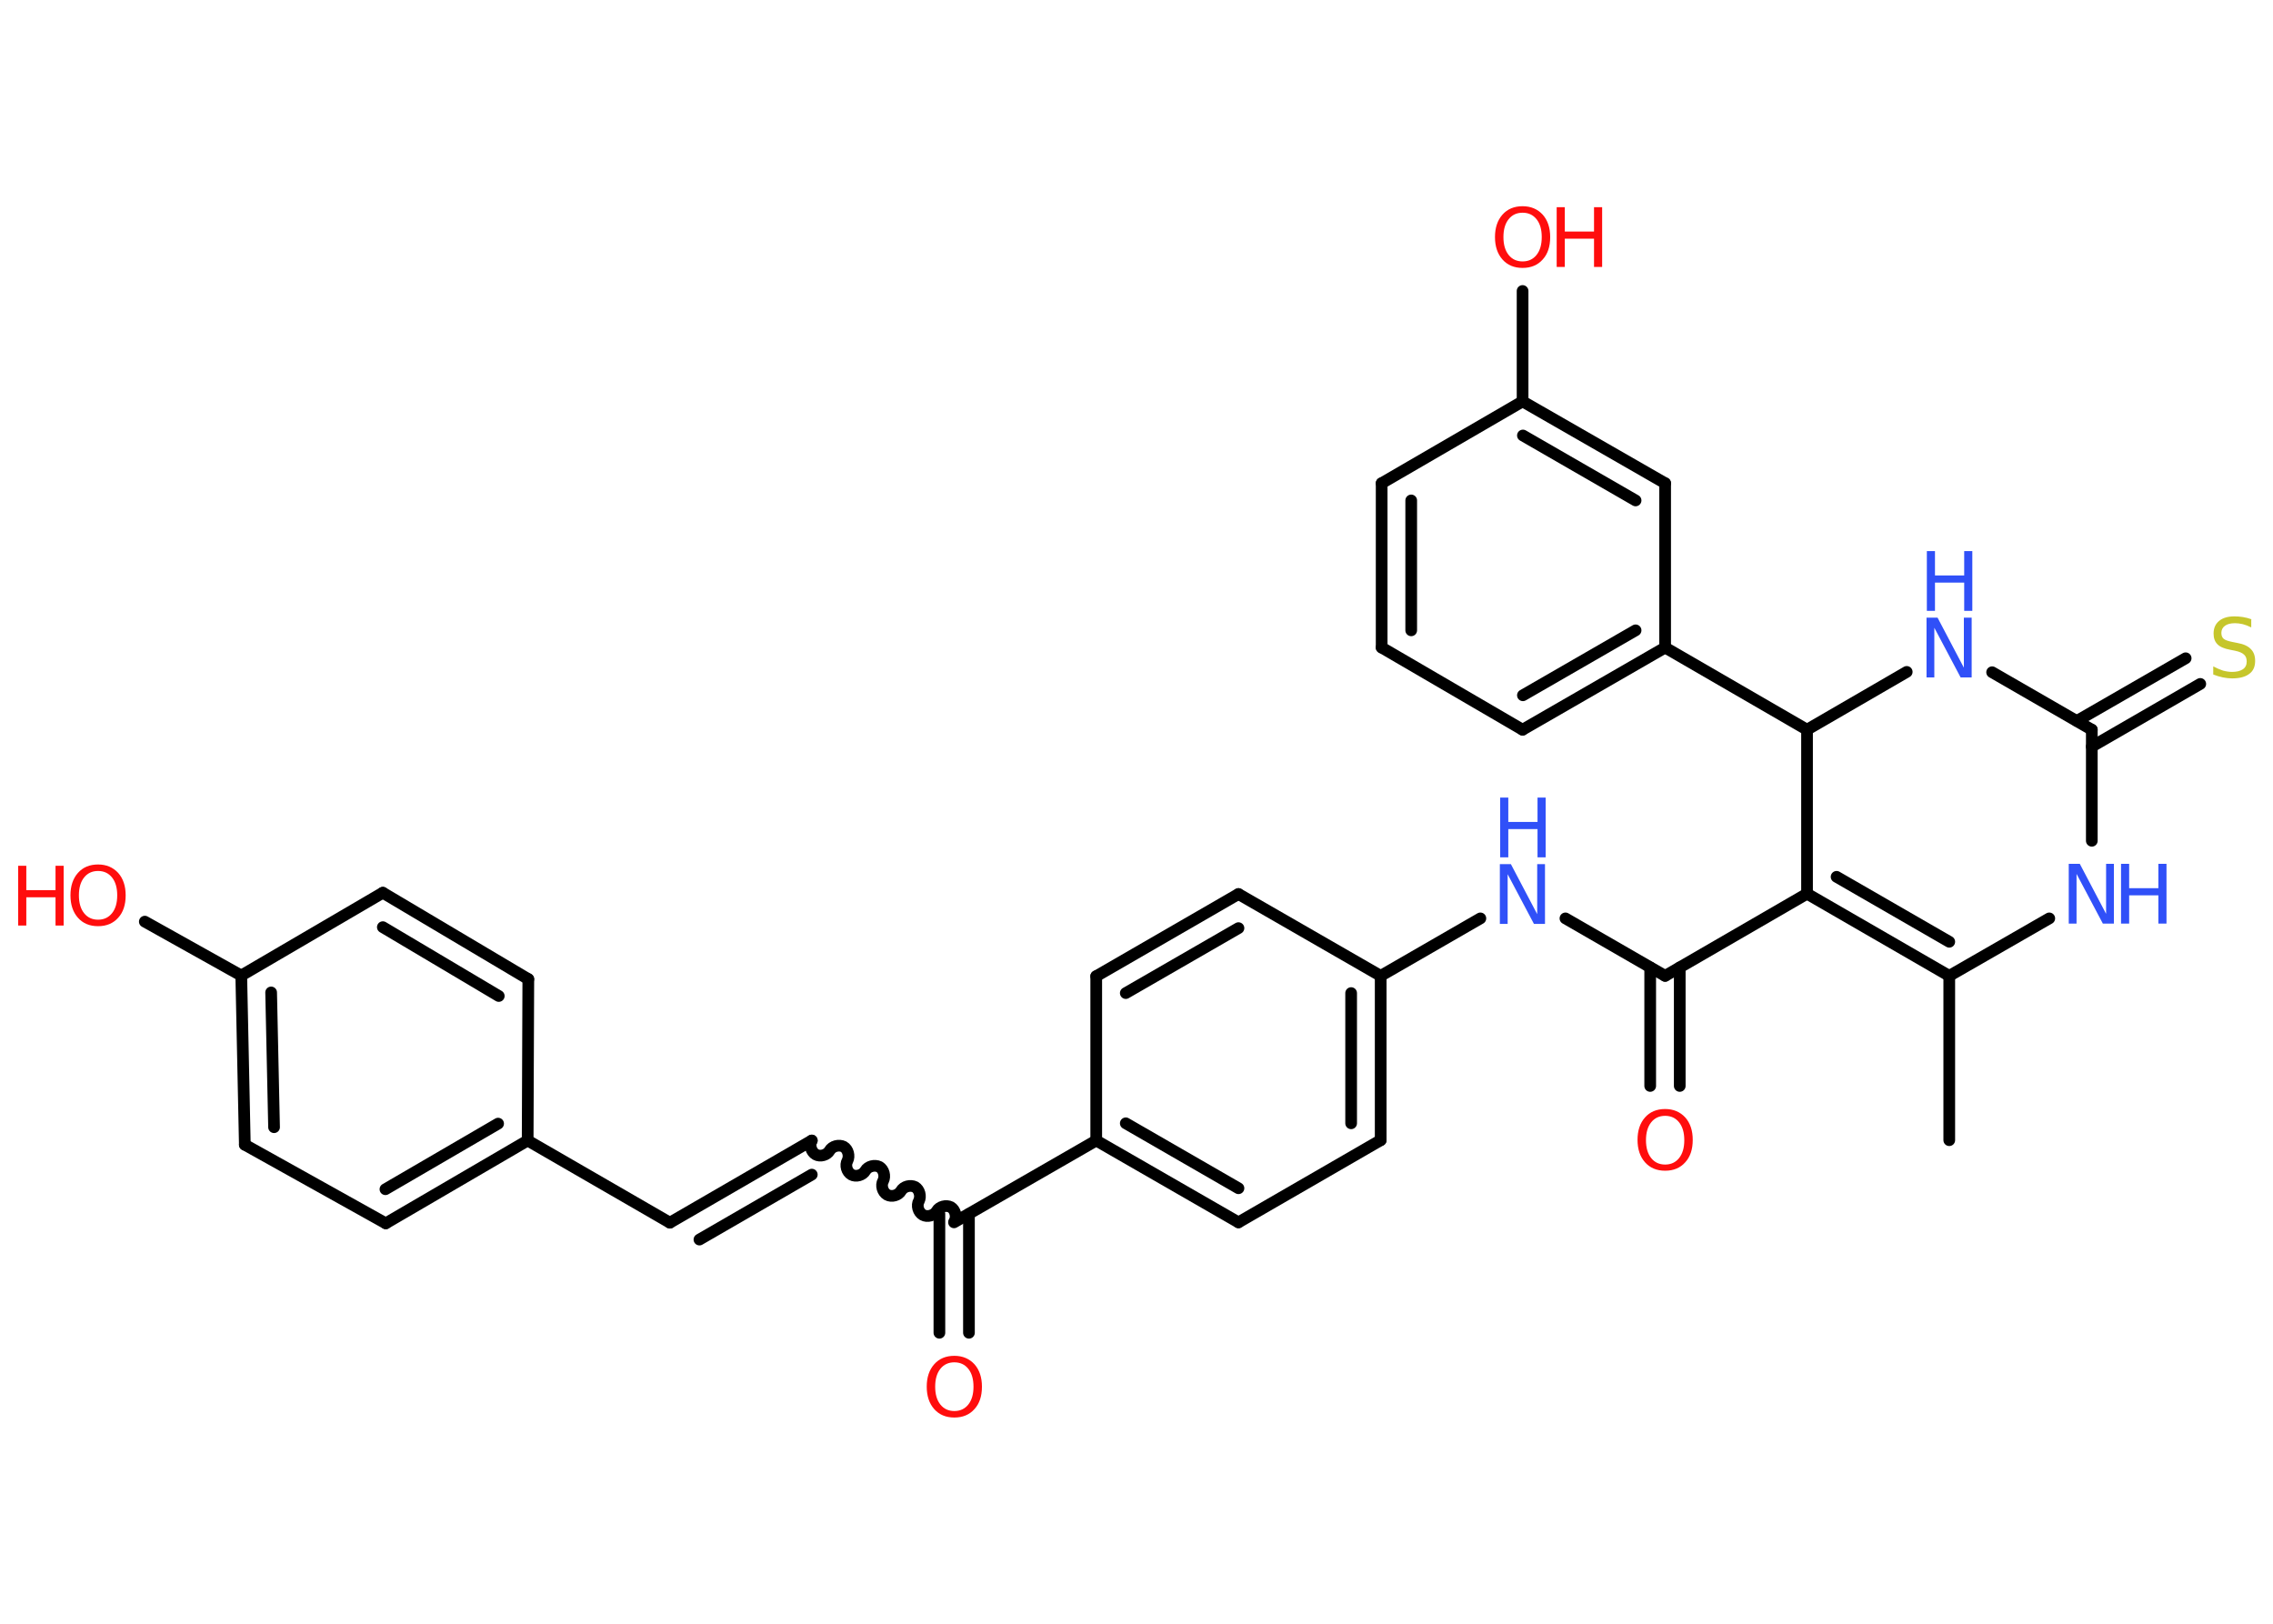 <?xml version='1.0' encoding='UTF-8'?>
<!DOCTYPE svg PUBLIC "-//W3C//DTD SVG 1.1//EN" "http://www.w3.org/Graphics/SVG/1.1/DTD/svg11.dtd">
<svg version='1.2' xmlns='http://www.w3.org/2000/svg' xmlns:xlink='http://www.w3.org/1999/xlink' width='70.0mm' height='50.0mm' viewBox='0 0 70.0 50.0'>
  <desc>Generated by the Chemistry Development Kit (http://github.com/cdk)</desc>
  <g stroke-linecap='round' stroke-linejoin='round' stroke='#000000' stroke-width='.36' fill='#FF0D0D'>
    <rect x='.0' y='.0' width='70.0' height='50.0' fill='#FFFFFF' stroke='none'/>
    <g id='mol1' class='mol'>
      <line id='mol1bnd1' class='bond' x1='60.03' y1='35.11' x2='60.03' y2='30.05'/>
      <g id='mol1bnd2' class='bond'>
        <line x1='55.65' y1='27.52' x2='60.03' y2='30.05'/>
        <line x1='56.56' y1='27.0' x2='60.03' y2='29.0'/>
      </g>
      <line id='mol1bnd3' class='bond' x1='55.65' y1='27.52' x2='51.28' y2='30.05'/>
      <g id='mol1bnd4' class='bond'>
        <line x1='51.73' y1='29.79' x2='51.73' y2='33.44'/>
        <line x1='50.82' y1='29.79' x2='50.82' y2='33.44'/>
      </g>
      <line id='mol1bnd5' class='bond' x1='51.28' y1='30.05' x2='48.21' y2='28.28'/>
      <line id='mol1bnd6' class='bond' x1='45.59' y1='28.28' x2='42.52' y2='30.05'/>
      <g id='mol1bnd7' class='bond'>
        <line x1='42.52' y1='35.11' x2='42.52' y2='30.05'/>
        <line x1='41.61' y1='34.59' x2='41.61' y2='30.58'/>
      </g>
      <line id='mol1bnd8' class='bond' x1='42.52' y1='35.11' x2='38.14' y2='37.64'/>
      <g id='mol1bnd9' class='bond'>
        <line x1='33.76' y1='35.12' x2='38.14' y2='37.64'/>
        <line x1='34.67' y1='34.59' x2='38.14' y2='36.59'/>
      </g>
      <line id='mol1bnd10' class='bond' x1='33.76' y1='35.12' x2='29.38' y2='37.64'/>
      <g id='mol1bnd11' class='bond'>
        <line x1='29.84' y1='37.38' x2='29.84' y2='41.04'/>
        <line x1='28.93' y1='37.38' x2='28.93' y2='41.04'/>
      </g>
      <path id='mol1bnd12' class='bond' d='M25.0 35.12c-.08 .14 -.02 .35 .12 .43c.14 .08 .35 .02 .43 -.12c.08 -.14 .29 -.19 .43 -.12c.14 .08 .19 .29 .12 .43c-.08 .14 -.02 .35 .12 .43c.14 .08 .35 .02 .43 -.12c.08 -.14 .29 -.19 .43 -.12c.14 .08 .19 .29 .12 .43c-.08 .14 -.02 .35 .12 .43c.14 .08 .35 .02 .43 -.12c.08 -.14 .29 -.19 .43 -.12c.14 .08 .19 .29 .12 .43c-.08 .14 -.02 .35 .12 .43c.14 .08 .35 .02 .43 -.12c.08 -.14 .29 -.19 .43 -.12c.14 .08 .19 .29 .12 .43' fill='none' stroke='#000000' stroke-width='.36'/>
      <g id='mol1bnd13' class='bond'>
        <line x1='25.0' y1='35.12' x2='20.63' y2='37.65'/>
        <line x1='25.0' y1='36.17' x2='21.54' y2='38.17'/>
      </g>
      <line id='mol1bnd14' class='bond' x1='20.63' y1='37.65' x2='16.25' y2='35.12'/>
      <g id='mol1bnd15' class='bond'>
        <line x1='11.88' y1='37.67' x2='16.25' y2='35.12'/>
        <line x1='11.87' y1='36.62' x2='15.34' y2='34.6'/>
      </g>
      <line id='mol1bnd16' class='bond' x1='11.88' y1='37.67' x2='7.54' y2='35.25'/>
      <g id='mol1bnd17' class='bond'>
        <line x1='7.43' y1='30.04' x2='7.54' y2='35.25'/>
        <line x1='8.35' y1='30.56' x2='8.44' y2='34.71'/>
      </g>
      <line id='mol1bnd18' class='bond' x1='7.43' y1='30.04' x2='4.46' y2='28.38'/>
      <line id='mol1bnd19' class='bond' x1='7.43' y1='30.04' x2='11.79' y2='27.49'/>
      <g id='mol1bnd20' class='bond'>
        <line x1='16.27' y1='30.15' x2='11.79' y2='27.49'/>
        <line x1='15.36' y1='30.67' x2='11.79' y2='28.55'/>
      </g>
      <line id='mol1bnd21' class='bond' x1='16.25' y1='35.12' x2='16.27' y2='30.15'/>
      <line id='mol1bnd22' class='bond' x1='33.76' y1='35.12' x2='33.76' y2='30.06'/>
      <g id='mol1bnd23' class='bond'>
        <line x1='38.14' y1='27.53' x2='33.76' y2='30.06'/>
        <line x1='38.14' y1='28.58' x2='34.67' y2='30.58'/>
      </g>
      <line id='mol1bnd24' class='bond' x1='42.52' y1='30.05' x2='38.14' y2='27.53'/>
      <line id='mol1bnd25' class='bond' x1='55.65' y1='27.52' x2='55.65' y2='22.47'/>
      <line id='mol1bnd26' class='bond' x1='55.65' y1='22.47' x2='51.28' y2='19.94'/>
      <g id='mol1bnd27' class='bond'>
        <line x1='46.89' y1='22.47' x2='51.28' y2='19.94'/>
        <line x1='46.9' y1='21.41' x2='50.37' y2='19.41'/>
      </g>
      <line id='mol1bnd28' class='bond' x1='46.89' y1='22.47' x2='42.55' y2='19.94'/>
      <g id='mol1bnd29' class='bond'>
        <line x1='42.55' y1='14.88' x2='42.55' y2='19.94'/>
        <line x1='43.46' y1='15.41' x2='43.46' y2='19.41'/>
      </g>
      <line id='mol1bnd30' class='bond' x1='42.55' y1='14.88' x2='46.89' y2='12.36'/>
      <line id='mol1bnd31' class='bond' x1='46.89' y1='12.36' x2='46.89' y2='8.96'/>
      <g id='mol1bnd32' class='bond'>
        <line x1='51.28' y1='14.88' x2='46.89' y2='12.36'/>
        <line x1='50.37' y1='15.41' x2='46.9' y2='13.41'/>
      </g>
      <line id='mol1bnd33' class='bond' x1='51.28' y1='19.94' x2='51.28' y2='14.88'/>
      <line id='mol1bnd34' class='bond' x1='55.65' y1='22.47' x2='58.72' y2='20.69'/>
      <line id='mol1bnd35' class='bond' x1='61.35' y1='20.7' x2='64.42' y2='22.47'/>
      <g id='mol1bnd36' class='bond'>
        <line x1='63.96' y1='22.2' x2='67.31' y2='20.27'/>
        <line x1='64.42' y1='22.99' x2='67.76' y2='21.06'/>
      </g>
      <line id='mol1bnd37' class='bond' x1='64.42' y1='22.47' x2='64.42' y2='25.89'/>
      <line id='mol1bnd38' class='bond' x1='60.03' y1='30.05' x2='63.11' y2='28.28'/>
      <path id='mol1atm5' class='atom' d='M51.28 34.36q-.27 .0 -.43 .2q-.16 .2 -.16 .55q.0 .35 .16 .55q.16 .2 .43 .2q.27 .0 .43 -.2q.16 -.2 .16 -.55q.0 -.35 -.16 -.55q-.16 -.2 -.43 -.2zM51.28 34.15q.38 .0 .62 .26q.23 .26 .23 .69q.0 .44 -.23 .69q-.23 .26 -.62 .26q-.39 .0 -.62 -.26q-.23 -.26 -.23 -.69q.0 -.43 .23 -.69q.23 -.26 .62 -.26z' stroke='none'/>
      <g id='mol1atm6' class='atom'>
        <path d='M46.2 26.61h.33l.81 1.54v-1.54h.24v1.84h-.34l-.81 -1.53v1.53h-.24v-1.84z' stroke='none' fill='#3050F8'/>
        <path d='M46.2 24.56h.25v.75h.9v-.75h.25v1.84h-.25v-.87h-.9v.87h-.25v-1.84z' stroke='none' fill='#3050F8'/>
      </g>
      <path id='mol1atm12' class='atom' d='M29.39 41.95q-.27 .0 -.43 .2q-.16 .2 -.16 .55q.0 .35 .16 .55q.16 .2 .43 .2q.27 .0 .43 -.2q.16 -.2 .16 -.55q.0 -.35 -.16 -.55q-.16 -.2 -.43 -.2zM29.39 41.75q.38 .0 .62 .26q.23 .26 .23 .69q.0 .44 -.23 .69q-.23 .26 -.62 .26q-.39 .0 -.62 -.26q-.23 -.26 -.23 -.69q.0 -.43 .23 -.69q.23 -.26 .62 -.26z' stroke='none'/>
      <g id='mol1atm19' class='atom'>
        <path d='M3.02 26.82q-.27 .0 -.43 .2q-.16 .2 -.16 .55q.0 .35 .16 .55q.16 .2 .43 .2q.27 .0 .43 -.2q.16 -.2 .16 -.55q.0 -.35 -.16 -.55q-.16 -.2 -.43 -.2zM3.02 26.62q.38 .0 .62 .26q.23 .26 .23 .69q.0 .44 -.23 .69q-.23 .26 -.62 .26q-.39 .0 -.62 -.26q-.23 -.26 -.23 -.69q.0 -.43 .23 -.69q.23 -.26 .62 -.26z' stroke='none'/>
        <path d='M.56 26.66h.25v.75h.9v-.75h.25v1.84h-.25v-.87h-.9v.87h-.25v-1.84z' stroke='none'/>
      </g>
      <g id='mol1atm30' class='atom'>
        <path d='M46.89 6.55q-.27 .0 -.43 .2q-.16 .2 -.16 .55q.0 .35 .16 .55q.16 .2 .43 .2q.27 .0 .43 -.2q.16 -.2 .16 -.55q.0 -.35 -.16 -.55q-.16 -.2 -.43 -.2zM46.89 6.35q.38 .0 .62 .26q.23 .26 .23 .69q.0 .44 -.23 .69q-.23 .26 -.62 .26q-.39 .0 -.62 -.26q-.23 -.26 -.23 -.69q.0 -.43 .23 -.69q.23 -.26 .62 -.26z' stroke='none'/>
        <path d='M47.94 6.38h.25v.75h.9v-.75h.25v1.84h-.25v-.87h-.9v.87h-.25v-1.84z' stroke='none'/>
      </g>
      <g id='mol1atm32' class='atom'>
        <path d='M59.34 19.02h.33l.81 1.54v-1.54h.24v1.84h-.34l-.81 -1.53v1.53h-.24v-1.84z' stroke='none' fill='#3050F8'/>
        <path d='M59.34 16.97h.25v.75h.9v-.75h.25v1.84h-.25v-.87h-.9v.87h-.25v-1.84z' stroke='none' fill='#3050F8'/>
      </g>
      <path id='mol1atm34' class='atom' d='M69.33 19.08v.24q-.14 -.07 -.26 -.1q-.13 -.03 -.24 -.03q-.2 .0 -.31 .08q-.11 .08 -.11 .22q.0 .12 .07 .18q.07 .06 .28 .1l.15 .03q.28 .05 .41 .19q.13 .13 .13 .36q.0 .27 -.18 .4q-.18 .14 -.53 .14q-.13 .0 -.28 -.03q-.15 -.03 -.3 -.09v-.25q.15 .08 .3 .13q.15 .04 .28 .04q.21 .0 .33 -.08q.12 -.08 .12 -.24q.0 -.14 -.08 -.21q-.08 -.08 -.27 -.12l-.15 -.03q-.28 -.05 -.4 -.17q-.12 -.12 -.12 -.33q.0 -.25 .17 -.39q.17 -.14 .47 -.14q.13 .0 .26 .02q.13 .02 .27 .07z' stroke='none' fill='#C6C62C'/>
      <g id='mol1atm35' class='atom'>
        <path d='M63.72 26.6h.33l.81 1.54v-1.54h.24v1.84h-.34l-.81 -1.53v1.53h-.24v-1.84z' stroke='none' fill='#3050F8'/>
        <path d='M65.32 26.6h.25v.75h.9v-.75h.25v1.84h-.25v-.87h-.9v.87h-.25v-1.84z' stroke='none' fill='#3050F8'/>
      </g>
    </g>
  </g>
</svg>
